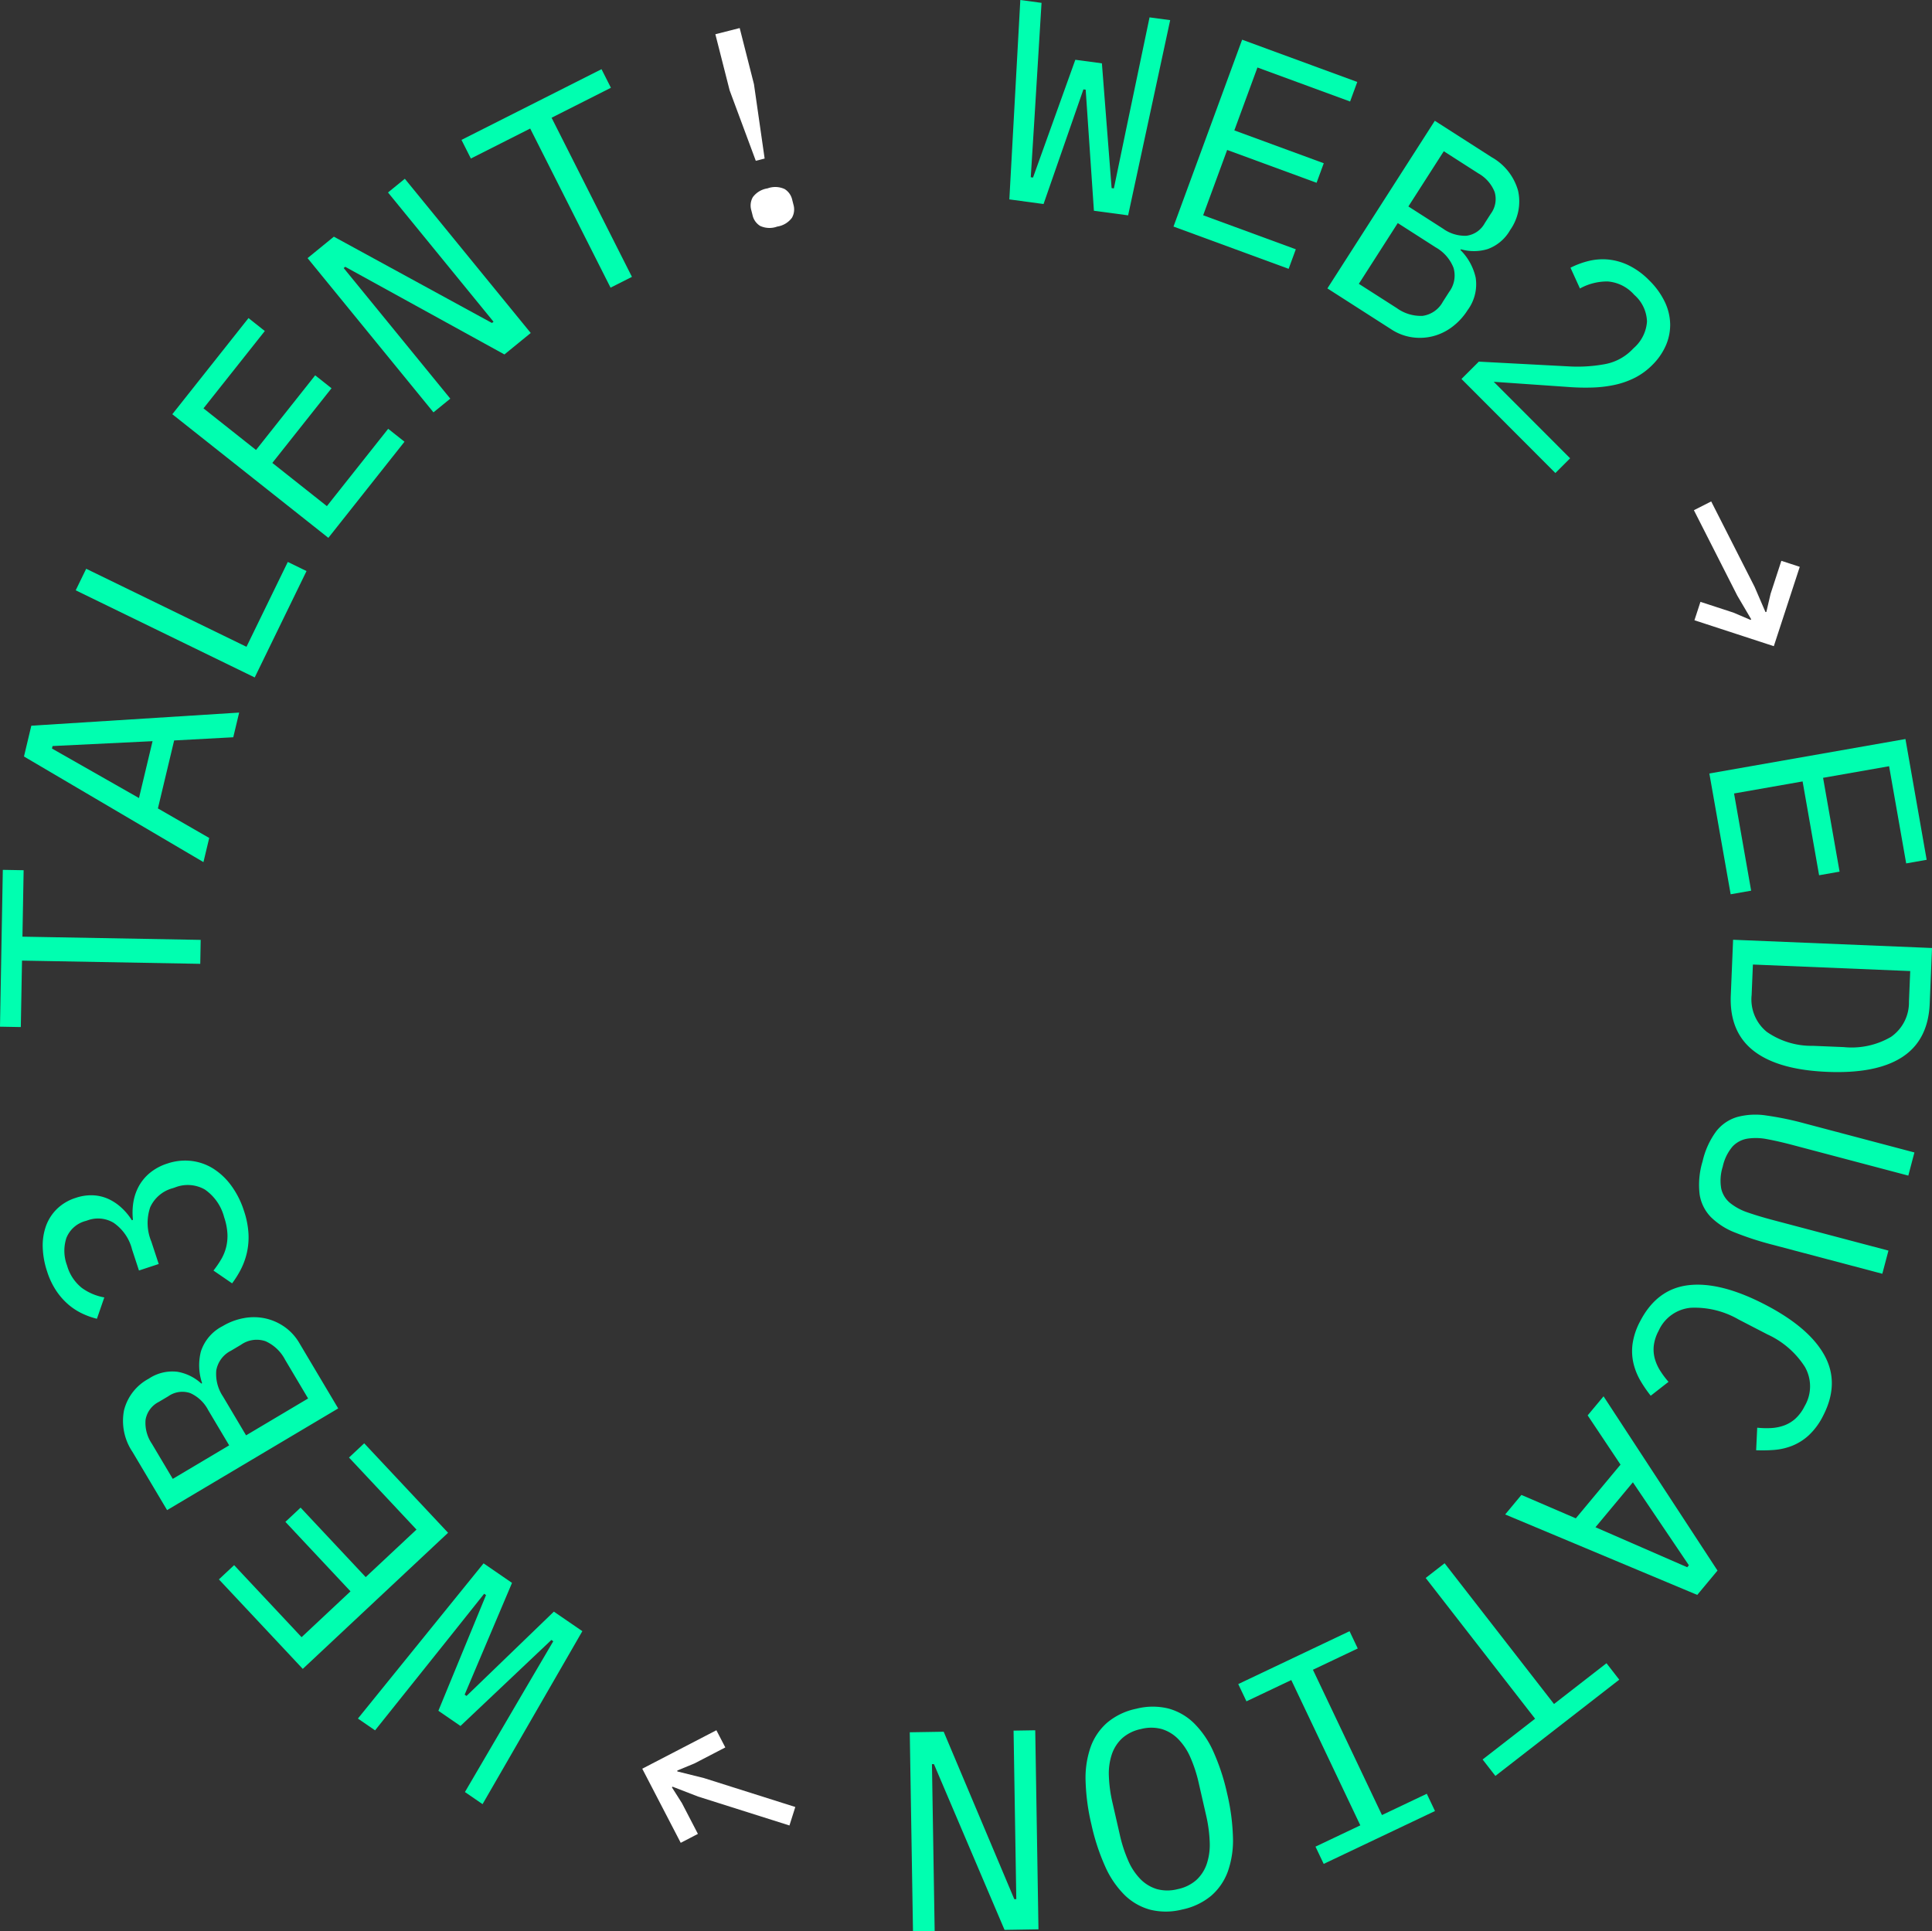 <svg xmlns="http://www.w3.org/2000/svg" width="264.101" height="264.041" viewBox="0 0 264.101 264.041">
  <rect x="0" y="0" width="264.101" height="264.041" fill="#333333" stroke="none"/>
  <g id="circle_web2ToWeb3" transform="translate(-1720.974 910.26)">
    <g id="Group_437" data-name="Group 437" transform="translate(1720.974 -910.26)">
      <path id="Path_15284" data-name="Path 15284" d="M2035.908-883l1.5-27.259,2.9.389-.956,15.608-.516,8.232.309.042,5.782-16.1,3.633.488,1.328,17.056.309.042,1.675-8.076,3.2-15.308,2.821.38-5.749,26.688-4.676-.628L2046.343-898l-.309-.041-5.45,15.673Z" transform="translate(-1897.932 910.26)" fill="#00ffb0"/>
      <path id="Path_15285" data-name="Path 15285" d="M2087.126-872.327l9.382-25.548,15.739,5.78-.981,2.672-12.665-4.651-3.159,8.6,12.225,4.49-.982,2.672-12.224-4.489-3.28,8.93,12.664,4.651-.981,2.672Z" transform="translate(-1926.711 903.301)" fill="#00ffb0"/>
      <path id="Path_15286" data-name="Path 15286" d="M2149.829-872.57l7.781,4.986a7.613,7.613,0,0,1,3.6,4.575,6.757,6.757,0,0,1-1.082,5.374,5.789,5.789,0,0,1-3.084,2.609,6.427,6.427,0,0,1-3.65.022l-.063.1a7.676,7.676,0,0,1,2.08,3.764,5.933,5.933,0,0,1-1.1,4.46,8.649,8.649,0,0,1-2.122,2.3,7.413,7.413,0,0,1-2.643,1.27,7.3,7.3,0,0,1-2.864.133,7,7,0,0,1-2.772-1.059l-8.765-5.617Zm-5.2,25.609a5.594,5.594,0,0,0,3.535,1.061,3.728,3.728,0,0,0,2.766-1.932l.862-1.346a3.739,3.739,0,0,0,.59-3.3,5.521,5.521,0,0,0-2.43-2.784l-5.187-3.324-5.322,8.306Zm6.315-10.866a5.123,5.123,0,0,0,3.219.975,3.324,3.324,0,0,0,2.49-1.716l.82-1.28a3.38,3.38,0,0,0,.53-2.995,5.05,5.05,0,0,0-2.22-2.534l-4.728-3.03-4.839,7.55Z" transform="translate(-1953.692 889.082)" fill="#00ffb0"/>
      <path id="Path_15287" data-name="Path 15287" d="M2189.818-800.122l-12.837-12.86,2.373-2.369,12.214.645a20.615,20.615,0,0,0,4.922-.285,6.982,6.982,0,0,0,3.737-1.913l.331-.33a5.282,5.282,0,0,0,1.782-3.6,5.047,5.047,0,0,0-1.748-3.655,5.387,5.387,0,0,0-3.61-1.823,7.694,7.694,0,0,0-3.806.961l-1.293-2.841a11.563,11.563,0,0,1,2.427-.907,8.121,8.121,0,0,1,2.675-.218,8.251,8.251,0,0,1,2.826.788,10.216,10.216,0,0,1,2.851,2.085,10.366,10.366,0,0,1,2.134,2.966,7.4,7.4,0,0,1,.714,3.034,7.089,7.089,0,0,1-.609,2.922,8.591,8.591,0,0,1-1.836,2.631,9.319,9.319,0,0,1-2.387,1.749,11.468,11.468,0,0,1-2.73.962,17.045,17.045,0,0,1-3.074.37,30.944,30.944,0,0,1-3.418-.086l-10.063-.7,10.44,10.459Z" transform="translate(-1977.2 864.792)" fill="#00ffb0"/>
      <path id="Path_15288" data-name="Path 15288" d="M2249.57-737.545l.821-2.516,4.509,1.471,2.343,1,.086-.088-1.9-3.231-5.932-11.681,2.364-1.2,5.933,11.681,1.486,3.444.122-.018.577-2.48,1.471-4.508,2.516.821L2260.421-734Z" transform="translate(-2017.943 822.343)" fill="#fff"/>
      <path id="Path_15289" data-name="Path 15289" d="M2254.324-674.932l26.806-4.712,2.9,16.513-2.8.493-2.336-13.287-9.024,1.586,2.255,12.827-2.8.493-2.255-12.827-9.37,1.647,2.336,13.288-2.8.493Z" transform="translate(-2020.658 780.679)" fill="#00ffb0"/>
      <path id="Path_15290" data-name="Path 15290" d="M2288.5-615.877l-.315,7.6q-.207,4.987-3.737,7.3t-10.27,2.033q-6.74-.279-10.066-2.876t-3.12-7.584l.315-7.6Zm-24.658,6.431a5.723,5.723,0,0,0,2.055,5.022,10.669,10.669,0,0,0,6.321,1.921l4.207.174a10.673,10.673,0,0,0,6.458-1.391,5.721,5.721,0,0,0,2.464-4.835l.173-4.169-21.505-.892Z" transform="translate(-2024.396 745.482)" fill="#00ffb0"/>
      <path id="Path_15291" data-name="Path 15291" d="M2279.7-554.088l-15.794-4.178q-1.923-.509-3.461-.794a7.845,7.845,0,0,0-2.742-.08,3.573,3.573,0,0,0-2.044,1.093,6.283,6.283,0,0,0-1.327,2.734,6.3,6.3,0,0,0-.2,3.033,3.573,3.573,0,0,0,1.236,1.96,7.838,7.838,0,0,0,2.423,1.286q1.478.512,3.4,1.021l15.794,4.178-.838,3.167-15.04-3.979a41.961,41.961,0,0,1-5.052-1.639,9.681,9.681,0,0,1-3.347-2.136,5.673,5.673,0,0,1-1.537-3.109,11.033,11.033,0,0,1,.407-4.51,11.039,11.039,0,0,1,1.877-4.122,5.669,5.669,0,0,1,2.874-1.942,9.668,9.668,0,0,1,3.965-.2,41.9,41.9,0,0,1,5.2,1.074l15.04,3.979Z" transform="translate(-2018.837 714.81)" fill="#00ffb0"/>
      <path id="Path_15292" data-name="Path 15292" d="M2231.323-504.372q2.294-4.435,6.633-4.933t10.4,2.635q6.061,3.134,8.163,6.965t-.191,8.264a9.326,9.326,0,0,1-1.937,2.642,7.428,7.428,0,0,1-2.287,1.451,8.6,8.6,0,0,1-2.467.568,20.892,20.892,0,0,1-2.459.045l.146-3.085a12.1,12.1,0,0,0,1.883.052,6.241,6.241,0,0,0,1.756-.343,4.794,4.794,0,0,0,1.547-.912,5.74,5.74,0,0,0,1.288-1.727,5.33,5.33,0,0,0,.029-5.406,11.968,11.968,0,0,0-5.093-4.411l-3.948-2.042a11.978,11.978,0,0,0-6.544-1.606,5.33,5.33,0,0,0-4.394,3.149,5.734,5.734,0,0,0-.665,2.049,4.794,4.794,0,0,0,.15,1.79,6.222,6.222,0,0,0,.737,1.632,11.937,11.937,0,0,0,1.13,1.506l-2.433,1.9a17.564,17.564,0,0,1-1.4-2.042,8.749,8.749,0,0,1-.945-2.332,7.4,7.4,0,0,1-.138-2.705A9.315,9.315,0,0,1,2231.323-504.372Z" transform="translate(-2007.116 685.006)" fill="#00ffb0"/>
      <path id="Path_15293" data-name="Path 15293" d="M2192.84-461.056l7.435,3.2,6.112-7.343-4.492-6.732,2.171-2.607,15.579,23.824-2.769,3.327-26.256-11Zm22.666,9.887.225-.27-7.655-11.343-5.114,6.144Z" transform="translate(-1984.864 665.434)" fill="#00ffb0"/>
      <path id="Path_15294" data-name="Path 15294" d="M2180.769-401.184l-14.954-19.243,2.587-2.01,14.954,19.242,7.174-5.575,1.746,2.248-16.933,13.159-1.747-2.247Z" transform="translate(-1970.926 636.157)" fill="#00ffb0"/>
      <path id="Path_15295" data-name="Path 15295" d="M2122.546-401.236l1.121,2.36-6.128,2.911,9.437,19.864,6.128-2.911,1.121,2.36-15.215,7.228-1.121-2.36,6.128-2.911-9.437-19.864-6.128,2.911-1.121-2.36Z" transform="translate(-1938.064 624.245)" fill="#00ffb0"/>
      <path id="Path_15296" data-name="Path 15296" d="M2066.639-377.408a9.014,9.014,0,0,1,4.394-.025,8,8,0,0,1,3.5,2.02,12.785,12.785,0,0,1,2.654,3.913,29.291,29.291,0,0,1,1.862,5.694,29.351,29.351,0,0,1,.793,5.918,12.787,12.787,0,0,1-.687,4.7,8,8,0,0,1-2.276,3.341,9.017,9.017,0,0,1-3.969,1.887,9.009,9.009,0,0,1-4.394.024,8.006,8.006,0,0,1-3.5-2.019,12.819,12.819,0,0,1-2.659-3.932,29.4,29.4,0,0,1-1.857-5.675,29.308,29.308,0,0,1-.8-5.937,12.8,12.8,0,0,1,.69-4.678,8,8,0,0,1,2.276-3.34A9.01,9.01,0,0,1,2066.639-377.408Zm.634,2.775a5.524,5.524,0,0,0-2.555,1.244,5.309,5.309,0,0,0-1.421,2.185,8.285,8.285,0,0,0-.416,2.995,19.053,19.053,0,0,0,.507,3.7l.99,4.333a19.128,19.128,0,0,0,1.149,3.537,8.3,8.3,0,0,0,1.68,2.536,5.312,5.312,0,0,0,2.229,1.351,5.524,5.524,0,0,0,2.842.01,5.522,5.522,0,0,0,2.556-1.244,5.292,5.292,0,0,0,1.42-2.184,8.282,8.282,0,0,0,.412-3.014,19.2,19.2,0,0,0-.5-3.685l-.99-4.333a19.028,19.028,0,0,0-1.153-3.556,8.26,8.26,0,0,0-1.675-2.517,5.308,5.308,0,0,0-2.229-1.351A5.518,5.518,0,0,0,2067.273-374.633Z" transform="translate(-1911.301 611.016)" fill="#00ffb0"/>
      <path id="Path_15297" data-name="Path 15297" d="M2019.123-347.234l.273,0-.373-23.042,2.963-.048.441,27.213-4.639.075-9.648-22.657-.273,0,.37,22.808-2.963.048-.441-27.213,4.639-.075Z" transform="translate(-1880.47 606.878)" fill="#00ffb0"/>
      <path id="Path_15298" data-name="Path 15298" d="M1927.083-371.036l1.219,2.349-4.209,2.185-2.352.973v.123l3.639.907,12.491,3.954-.8,2.528-12.49-3.954-3.5-1.353-.072.1,1.364,2.15,2.185,4.209-2.349,1.219-5.259-10.131Z" transform="translate(-1829.154 607.586)" fill="#fff"/>
      <path id="Path_15299" data-name="Path 15299" d="M1863.334-413.139l-13.641,23.648-2.41-1.656,7.9-13.5,4.176-7.113-.257-.177-12.427,11.757-3.021-2.075,6.513-15.819-.257-.177-5.14,6.45L1835-399.579l-2.346-1.612,17.177-21.22,3.889,2.671-6.474,15.279.257.177,11.938-11.526Z" transform="translate(-1783.728 636.143)" fill="#00ffb0"/>
      <path id="Path_15300" data-name="Path 15300" d="M1820.6-447.64l-19.861,18.607-11.464-12.236,2.078-1.946,9.223,9.846,6.687-6.265-8.9-9.5,2.077-1.946,8.9,9.5,6.943-6.5-9.224-9.846,2.077-1.946Z" transform="translate(-1759.35 657.194)" fill="#00ffb0"/>
      <path id="Path_15301" data-name="Path 15301" d="M1765.352-472.856l-4.722-7.944a7.606,7.606,0,0,1-1.167-5.7,6.754,6.754,0,0,1,3.374-4.319,5.787,5.787,0,0,1,3.926-.95,6.428,6.428,0,0,1,3.273,1.615l.1-.06a7.679,7.679,0,0,1-.173-4.3,5.933,5.933,0,0,1,2.98-3.495,8.635,8.635,0,0,1,2.927-1.1,7.407,7.407,0,0,1,2.932.049,7.3,7.3,0,0,1,2.62,1.164,7.006,7.006,0,0,1,2,2.189l5.319,8.949Zm5.614-13.679a5.128,5.128,0,0,0-2.441-2.314,3.323,3.323,0,0,0-2.994.419l-1.307.777a3.378,3.378,0,0,0-1.815,2.44,5.05,5.05,0,0,0,.849,3.26l2.869,4.826,7.71-4.582Zm10.514-6.884a5.592,5.592,0,0,0-2.684-2.532,3.726,3.726,0,0,0-3.339.488l-1.374.817a3.738,3.738,0,0,0-2.008,2.69,5.526,5.526,0,0,0,.925,3.578l3.148,5.3,8.48-5.041Z" transform="translate(-1742.51 679.31)" fill="#00ffb0"/>
      <path id="Path_15302" data-name="Path 15302" d="M1746.518-535.949a6.272,6.272,0,0,0-2.534-3.661,4.136,4.136,0,0,0-3.525-.338l-.258.085a3.894,3.894,0,0,0-2.665,2.335,5.669,5.669,0,0,0,.095,3.766,5.969,5.969,0,0,0,2.011,3.053,7.4,7.4,0,0,0,3.078,1.306l-1.01,2.919a10.555,10.555,0,0,1-1.928-.679,8.556,8.556,0,0,1-1.895-1.2,9.328,9.328,0,0,1-1.682-1.868,10.446,10.446,0,0,1-1.3-2.711,11.554,11.554,0,0,1-.6-3.251,7.965,7.965,0,0,1,.428-2.933,6.226,6.226,0,0,1,1.5-2.36,6.434,6.434,0,0,1,2.571-1.524,6.506,6.506,0,0,1,2.384-.354,5.724,5.724,0,0,1,2.091.5,6.84,6.84,0,0,1,1.788,1.2,8.376,8.376,0,0,1,1.422,1.707l.148-.049a8.943,8.943,0,0,1,.041-2.312,6.931,6.931,0,0,1,.713-2.2,6.272,6.272,0,0,1,1.521-1.876,7.112,7.112,0,0,1,2.425-1.311,7.532,7.532,0,0,1,3.273-.36,7.216,7.216,0,0,1,2.972,1.033,9.023,9.023,0,0,1,2.466,2.308,11.971,11.971,0,0,1,1.757,3.465,11.75,11.75,0,0,1,.624,3.14,9.549,9.549,0,0,1-.232,2.663,9.789,9.789,0,0,1-.822,2.241,13.379,13.379,0,0,1-1.185,1.888l-2.546-1.748a13.765,13.765,0,0,0,1.054-1.537,6.349,6.349,0,0,0,.672-1.638,6.354,6.354,0,0,0,.179-1.886,8.408,8.408,0,0,0-.448-2.233,6.594,6.594,0,0,0-2.643-3.789,4.719,4.719,0,0,0-4.074-.28l-.3.1a4.731,4.731,0,0,0-3.086,2.6,6.635,6.635,0,0,0,.149,4.692l1.012,3.074-2.7.89Z" transform="translate(-1728.462 706.779)" fill="#00ffb0"/>
      <path id="Path_15303" data-name="Path 15303" d="M1724.042-629.685l24.366.439-.059,3.274-24.366-.439-.164,9.084-2.846-.051.386-21.442,2.846.051Z" transform="translate(-1720.974 757.741)" fill="#00ffb0"/>
      <path id="Path_15304" data-name="Path 15304" d="M1757.062-684.522l-8.081.436-2.219,9.292,7.013,4.039-.788,3.3-24.534-14.438,1.005-4.21,28.41-1.794Zm-24.7,1.2-.082.341,11.894,6.768,1.856-7.775Z" transform="translate(-1725.176 785.317)" fill="#00ffb0"/>
      <path id="Path_15305" data-name="Path 15305" d="M1769.065-719.116l-24.47-11.914,1.433-2.945,21.911,10.668,5.649-11.6,2.559,1.246Z" transform="translate(-1734.246 811.733)" fill="#00ffb0"/>
      <path id="Path_15306" data-name="Path 15306" d="M1796.07-780.956l-21.331-16.9L1785.153-811l2.231,1.768L1779-798.659l7.182,5.691,8.088-10.207,2.231,1.768-8.089,10.207,7.457,5.909,8.379-10.573,2.231,1.768Z" transform="translate(-1751.184 854.487)" fill="#00ffb0"/>
      <path id="Path_15307" data-name="Path 15307" d="M1822.094-842.437l-.211.173,14.572,17.852-2.3,1.874-17.211-21.084,3.595-2.934,21.613,11.8.212-.173-14.424-17.67,2.3-1.874,17.21,21.084-3.594,2.934Z" transform="translate(-1774.901 878.913)" fill="#00ffb0"/>
      <path id="Path_15308" data-name="Path 15308" d="M1877.281-882.029l10.985,21.754-2.923,1.476-10.985-21.754-8.11,4.1L1864.965-879l19.143-9.667,1.283,2.541Z" transform="translate(-1801.881 898.126)" fill="#00ffb0"/>
      <path id="Path_15309" data-name="Path 15309" d="M1949.707-883.357l-3.576-9.632-1.951-7.671,3.326-.846,1.95,7.671,1.46,10.17Zm2.93,8.991a3.06,3.06,0,0,1-2.336-.09,2.307,2.307,0,0,1-1.037-1.466l-.173-.68a2.309,2.309,0,0,1,.21-1.784,3.06,3.06,0,0,1,2.01-1.2,3.061,3.061,0,0,1,2.336.09,2.311,2.311,0,0,1,1.037,1.466l.173.68a2.306,2.306,0,0,1-.211,1.784A3.061,3.061,0,0,1,1952.637-874.366Z" transform="translate(-1846.391 905.341)" fill="#fff"/>
    </g>
  </g>
</svg>
